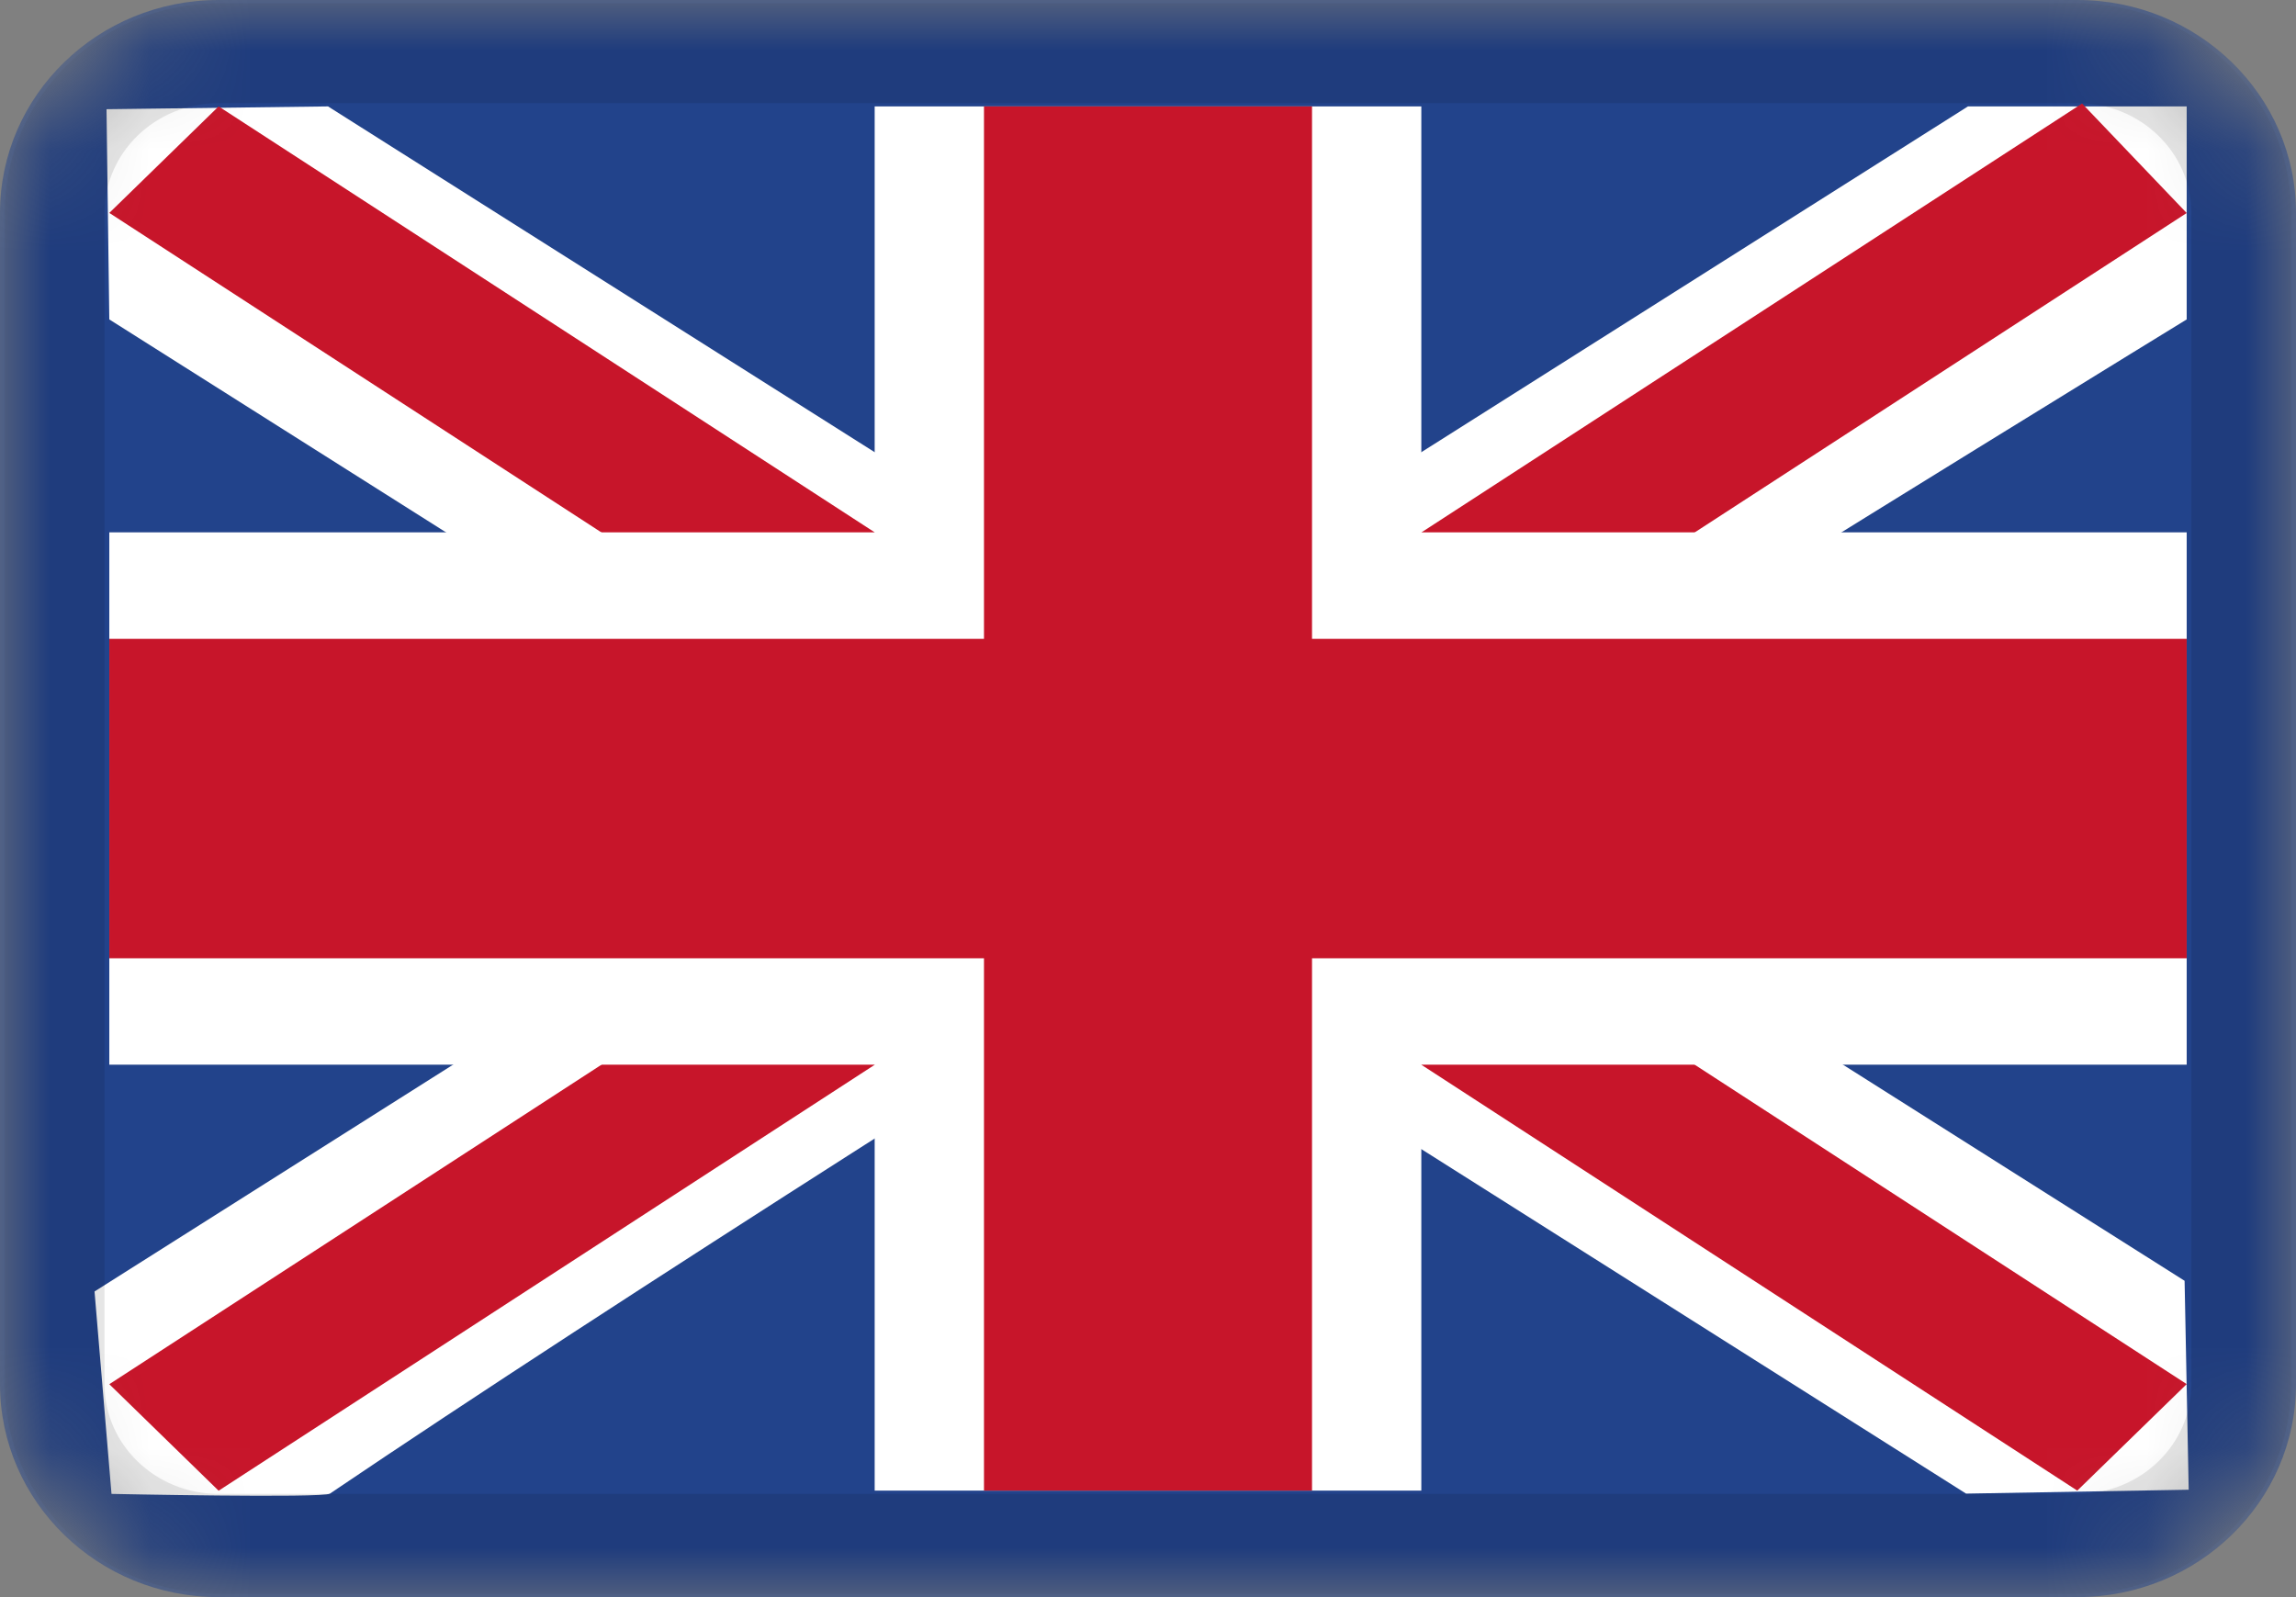 <svg width="23" height="16" viewBox="0 0 23 16" fill="none" xmlns="http://www.w3.org/2000/svg">
<rect x="0" y="0" width="23" height="16" fill="#808080" stroke="none"/>
<g clip-path="url(#clip0_449_5275)">
<mask id="mask0_449_5275" style="mask-type:alpha" maskUnits="userSpaceOnUse" x="-1" y="0" width="24" height="16">
<path d="M20.809 0H2.19C0.981 0 -0 0.955 -0 2.133V13.867C-0 15.045 0.981 16 2.19 16H20.809C22.019 16 23 15.045 23 13.867V2.133C23 0.955 22.019 0 20.809 0Z" fill="white"/>
</mask>
<g mask="url(#mask0_449_5275)">
<path d="M20.809 0H2.19C0.981 0 -0 0.955 -0 2.133V13.867C-0 15.045 0.981 16 2.19 16H20.809C22.019 16 23 15.045 23 13.867V2.133C23 0.955 22.019 0 20.809 0Z" fill="#22438B"/>
<path fill-rule="evenodd" clip-rule="evenodd" d="M3.286 1.066L1.067 1.094L1.095 3.2L19.695 14.963L21.925 14.924L21.884 12.831L3.286 1.066Z" fill="white"/>
<path fill-rule="evenodd" clip-rule="evenodd" d="M2.19 1.066L1.095 2.133L20.809 14.933L21.905 13.866L2.19 1.066Z" fill="#C7152A"/>
<path fill-rule="evenodd" clip-rule="evenodd" d="M19.714 1.066H21.905V3.2C21.905 3.2 9.036 11.089 3.305 14.963C3.236 15.01 1.117 14.966 1.117 14.966L0.947 12.938L19.714 1.066Z" fill="white"/>
<path fill-rule="evenodd" clip-rule="evenodd" d="M20.857 1.037L21.905 2.134L2.19 14.934L1.095 13.867L20.857 1.037Z" fill="#C7152A"/>
<path fill-rule="evenodd" clip-rule="evenodd" d="M8.762 1.066H14.238V5.333H21.905V10.666H14.238V14.933H8.762V10.666H1.095V5.333H8.762V1.066Z" fill="white"/>
<path fill-rule="evenodd" clip-rule="evenodd" d="M9.857 1.066H13.143V6.4H21.905V9.6H13.143V14.933H9.857V9.6H1.095V6.4H9.857V1.066Z" fill="#C7152A"/>
<path d="M20.809 0.533H2.19C1.283 0.533 0.547 1.25 0.547 2.133V13.867C0.547 14.75 1.283 15.466 2.19 15.466H20.809C21.717 15.466 22.452 14.75 22.452 13.867V2.133C22.452 1.25 21.717 0.533 20.809 0.533Z" stroke="black" stroke-opacity="0.1"/>
</g>
</g>
<defs>
<clipPath id="clip0_449_5275">
<rect width="23" height="16" fill="white"/>
</clipPath>
</defs>
</svg>
